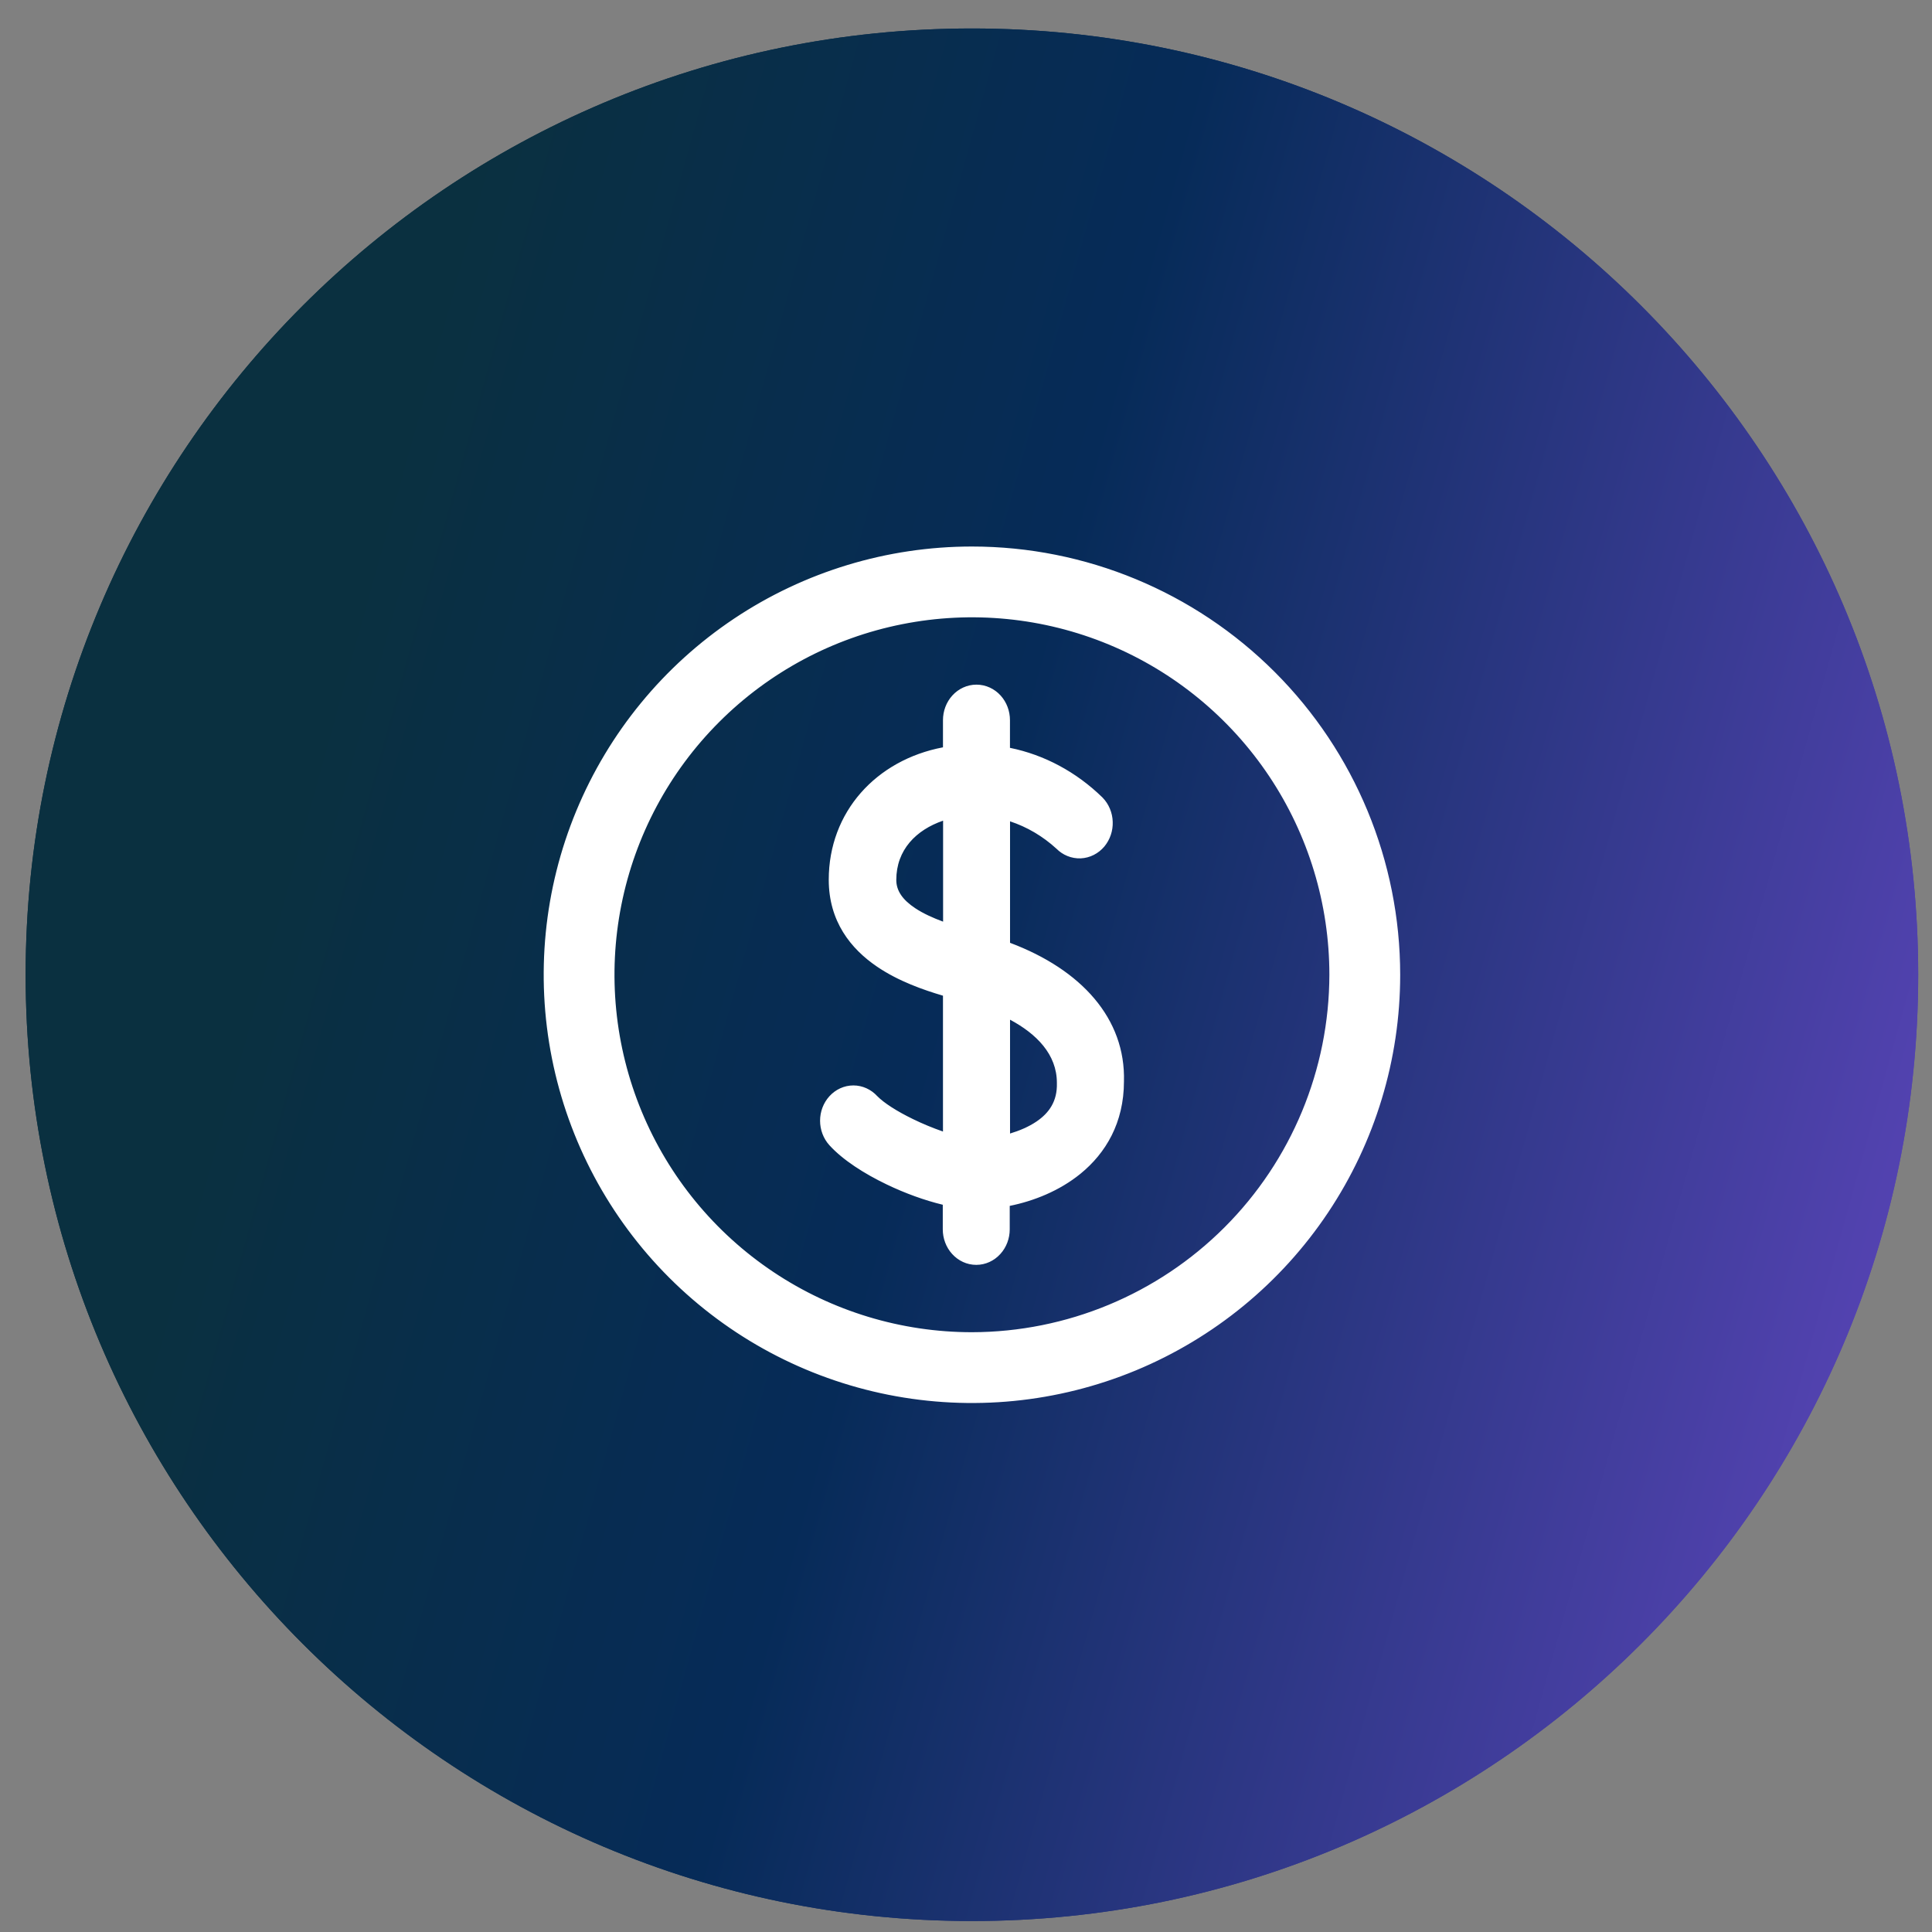 <svg width="49" height="49" viewBox="0 0 49 49" fill="none" xmlns="http://www.w3.org/2000/svg">
<rect x="0" y="0" width="49" height="49" fill="#808080" stroke="none"/>
<path d="M48.65 24.722C48.65 37.977 37.905 48.722 24.65 48.722C11.396 48.722 0.65 37.977 0.65 24.722C0.65 11.467 11.396 0.722 24.65 0.722C37.905 0.722 48.65 11.467 48.65 24.722Z" fill="url(#paint0_linear_1_9413)"/>
<path fill-rule="evenodd" clip-rule="evenodd" d="M24.65 45.722C36.248 45.722 45.65 36.32 45.65 24.722C45.65 13.124 36.248 3.722 24.65 3.722C13.052 3.722 3.65 13.124 3.65 24.722C3.65 36.32 13.052 45.722 24.65 45.722ZM24.65 48.722C37.905 48.722 48.65 37.977 48.65 24.722C48.65 11.467 37.905 0.722 24.65 0.722C11.396 0.722 0.65 11.467 0.65 24.722C0.65 37.977 11.396 48.722 24.65 48.722Z" fill="url(#paint1_linear_1_9413)"/>
<path d="M24.65 14.211C22.572 14.211 20.539 14.828 18.811 15.982C17.082 17.137 15.735 18.779 14.94 20.7C14.144 22.62 13.936 24.734 14.341 26.773C14.747 28.811 15.748 30.684 17.218 32.154C18.688 33.624 20.561 34.625 22.6 35.031C24.639 35.437 26.752 35.228 28.673 34.433C30.593 33.637 32.235 32.29 33.39 30.562C34.545 28.833 35.161 26.801 35.161 24.722C35.161 21.934 34.053 19.261 32.082 17.29C30.111 15.319 27.438 14.212 24.65 14.211ZM24.65 34.138C22.788 34.138 20.968 33.586 19.419 32.551C17.871 31.517 16.664 30.046 15.951 28.325C15.238 26.605 15.052 24.712 15.415 22.885C15.778 21.058 16.675 19.381 17.992 18.064C19.309 16.747 20.987 15.85 22.813 15.487C24.64 15.123 26.533 15.31 28.254 16.023C29.974 16.735 31.445 17.942 32.48 19.491C33.514 21.039 34.066 22.86 34.066 24.722C34.063 27.218 33.069 29.611 31.304 31.376C29.539 33.141 27.146 34.134 24.65 34.138Z" fill="white"/>
<path d="M25.267 24.159V20.382C25.919 20.499 26.531 20.807 27.039 21.274C27.087 21.323 27.143 21.361 27.203 21.386C27.265 21.411 27.329 21.422 27.394 21.42C27.459 21.417 27.523 21.4 27.582 21.371C27.641 21.341 27.695 21.298 27.739 21.246C27.783 21.193 27.818 21.132 27.84 21.064C27.863 20.997 27.873 20.926 27.871 20.854C27.869 20.782 27.854 20.712 27.826 20.647C27.799 20.582 27.761 20.523 27.713 20.474C27.028 19.806 26.173 19.383 25.264 19.264V18.265C25.264 18.119 25.212 17.979 25.118 17.876C25.025 17.773 24.898 17.715 24.765 17.715C24.633 17.715 24.506 17.773 24.413 17.876C24.319 17.979 24.267 18.119 24.267 18.265V19.255C22.567 19.448 21.37 20.688 21.37 22.312C21.37 24.129 23.258 24.709 24.267 24.988V29.169C23.492 28.976 22.419 28.479 21.993 28.039C21.9 27.937 21.775 27.88 21.644 27.88C21.512 27.88 21.387 27.937 21.294 28.039C21.202 28.141 21.15 28.28 21.15 28.424C21.15 28.569 21.202 28.707 21.294 28.809C21.893 29.469 23.293 30.103 24.261 30.269V31.179C24.261 31.325 24.314 31.465 24.407 31.568C24.501 31.671 24.628 31.729 24.76 31.729C24.892 31.729 25.019 31.671 25.113 31.568C25.206 31.465 25.259 31.325 25.259 31.179V30.287C26.532 30.12 28.156 29.297 28.156 27.424C28.199 25.975 27.142 24.792 25.267 24.159ZM24.269 23.861C23.46 23.614 22.381 23.201 22.381 22.318C22.381 21.161 23.306 20.534 24.269 20.364V23.861ZM25.267 29.214V25.315C26.165 25.672 27.155 26.335 27.155 27.462C27.19 28.675 25.968 29.059 25.267 29.196V29.214Z" fill="white"/>
<path fill-rule="evenodd" clip-rule="evenodd" d="M18.616 15.691C20.402 14.498 22.502 13.861 24.65 13.861C27.531 13.861 30.293 15.006 32.33 17.043C34.367 19.079 35.511 21.842 35.512 24.722C35.512 26.87 34.875 28.97 33.681 30.756C32.488 32.542 30.791 33.934 28.807 34.757C26.822 35.579 24.638 35.794 22.531 35.375C20.425 34.956 18.489 33.921 16.97 32.402C15.451 30.883 14.417 28.948 13.998 26.841C13.579 24.734 13.794 22.55 14.616 20.566C15.438 18.581 16.83 16.885 18.616 15.691ZM24.65 14.561C22.641 14.562 20.676 15.157 19.006 16.274C17.335 17.39 16.032 18.977 15.263 20.834C14.494 22.69 14.293 24.733 14.685 26.704C15.077 28.675 16.045 30.486 17.466 31.907C18.887 33.328 20.697 34.295 22.668 34.687C24.639 35.079 26.682 34.878 28.539 34.109C30.395 33.34 31.982 32.038 33.099 30.367C34.215 28.696 34.811 26.732 34.811 24.722M24.65 14.561C27.345 14.562 29.929 15.633 31.834 17.538C33.74 19.443 34.81 22.027 34.811 24.722M28.12 16.346C26.463 15.66 24.64 15.481 22.882 15.831C21.123 16.18 19.508 17.044 18.24 18.312C16.972 19.579 16.109 21.195 15.759 22.953C15.409 24.712 15.589 26.535 16.275 28.191C16.961 29.848 18.123 31.264 19.614 32.26C21.104 33.256 22.857 33.788 24.65 33.788C27.053 33.784 29.357 32.828 31.057 31.128C32.756 29.429 33.712 27.125 33.716 24.721C33.716 22.929 33.184 21.176 32.188 19.685C31.192 18.195 29.776 17.032 28.12 16.346ZM22.745 15.143C24.64 14.766 26.603 14.96 28.388 15.699C30.172 16.438 31.698 17.69 32.771 19.296C33.844 20.902 34.417 22.79 34.417 24.722C34.413 27.311 33.383 29.793 31.552 31.624C29.721 33.454 27.24 34.485 24.651 34.489C22.719 34.489 20.831 33.916 19.224 32.843C17.618 31.769 16.366 30.244 15.627 28.459C14.888 26.675 14.695 24.711 15.072 22.817C15.448 20.922 16.379 19.182 17.744 17.816C19.11 16.45 20.851 15.52 22.745 15.143ZM24.153 17.64C24.309 17.468 24.529 17.364 24.765 17.364C25.002 17.364 25.222 17.468 25.378 17.64C25.533 17.811 25.615 18.036 25.615 18.265V18.967C26.487 19.144 27.297 19.579 27.958 20.223L27.964 20.229C28.044 20.311 28.107 20.408 28.15 20.512C28.194 20.617 28.218 20.729 28.221 20.843C28.225 20.956 28.209 21.069 28.172 21.177C28.136 21.284 28.08 21.384 28.007 21.472C27.933 21.559 27.843 21.631 27.74 21.683C27.637 21.735 27.524 21.765 27.408 21.77C27.293 21.774 27.177 21.754 27.071 21.71C26.967 21.668 26.874 21.605 26.796 21.527C26.447 21.207 26.045 20.972 25.617 20.831V23.912C27.427 24.592 28.551 25.835 28.506 27.429C28.505 28.479 28.043 29.247 27.406 29.767C26.87 30.204 26.215 30.462 25.609 30.584V31.179C25.609 31.407 25.527 31.633 25.372 31.803C25.216 31.976 24.997 32.08 24.76 32.08C24.523 32.08 24.304 31.976 24.148 31.803C23.993 31.633 23.911 31.407 23.911 31.179V30.555C23.456 30.446 22.953 30.264 22.488 30.04C21.925 29.77 21.378 29.423 21.035 29.045C20.881 28.875 20.799 28.651 20.799 28.424C20.799 28.197 20.881 27.974 21.035 27.804C21.19 27.633 21.408 27.529 21.644 27.529C21.877 27.529 22.093 27.631 22.248 27.799C22.418 27.973 22.747 28.184 23.152 28.381C23.401 28.503 23.665 28.611 23.916 28.698V25.253C23.428 25.109 22.791 24.889 22.243 24.516C21.578 24.064 21.019 23.368 21.019 22.312C21.019 20.593 22.222 19.275 23.916 18.954V18.265C23.916 18.036 23.998 17.811 24.153 17.64ZM24.765 18.065C24.738 18.065 24.703 18.077 24.672 18.111C24.64 18.147 24.617 18.201 24.617 18.265V19.568L24.306 19.603C22.763 19.779 21.72 20.886 21.72 22.312C21.72 23.073 22.105 23.575 22.637 23.937C23.182 24.308 23.855 24.511 24.36 24.651L24.617 24.722V29.618L24.182 29.509C23.767 29.405 23.282 29.224 22.846 29.012C22.417 28.803 21.998 28.548 21.741 28.283L21.733 28.274C21.703 28.241 21.67 28.23 21.644 28.23C21.617 28.23 21.584 28.241 21.554 28.274C21.523 28.309 21.5 28.362 21.5 28.424C21.5 28.486 21.523 28.539 21.554 28.574C21.809 28.855 22.262 29.155 22.791 29.408C23.314 29.66 23.875 29.847 24.32 29.924L24.611 29.974V31.179C24.611 31.243 24.635 31.297 24.667 31.333C24.698 31.367 24.732 31.379 24.76 31.379C24.788 31.379 24.822 31.367 24.853 31.333C24.885 31.297 24.909 31.243 24.909 31.179V29.98L25.213 29.94C25.802 29.863 26.46 29.634 26.963 29.224C27.456 28.822 27.805 28.244 27.805 27.424V27.413C27.842 26.182 26.953 25.098 25.155 24.49L24.917 24.41V19.963L25.329 20.037C26.05 20.167 26.722 20.506 27.276 21.016L27.283 21.023L27.29 21.029C27.305 21.045 27.321 21.055 27.337 21.062C27.351 21.068 27.366 21.07 27.38 21.07C27.394 21.069 27.409 21.066 27.424 21.058C27.44 21.05 27.456 21.038 27.471 21.02C27.486 21.002 27.499 20.979 27.508 20.953C27.517 20.925 27.522 20.896 27.521 20.866C27.52 20.836 27.514 20.807 27.503 20.781C27.493 20.757 27.479 20.737 27.465 20.721C26.831 20.105 26.047 19.72 25.219 19.611L24.914 19.571V18.265C24.914 18.201 24.891 18.147 24.859 18.111C24.828 18.077 24.793 18.065 24.765 18.065ZM24.619 19.947V24.334L24.167 24.196C23.759 24.072 23.245 23.895 22.829 23.621C22.41 23.345 22.031 22.927 22.031 22.318C22.031 20.918 23.162 20.203 24.208 20.019L24.619 19.947ZM23.919 20.814C23.237 21.048 22.732 21.552 22.732 22.318C22.732 22.591 22.891 22.822 23.215 23.036C23.419 23.171 23.665 23.281 23.919 23.375V20.814ZM24.917 24.799L25.396 24.99C26.306 25.351 27.502 26.094 27.505 27.457C27.525 28.207 27.147 28.707 26.684 29.022C26.236 29.327 25.699 29.468 25.334 29.54L25.27 29.214H24.917V24.799ZM25.617 28.749V25.862C26.287 26.22 26.805 26.74 26.805 27.462L26.805 27.472C26.818 27.933 26.604 28.229 26.29 28.443C26.087 28.581 25.849 28.679 25.617 28.749Z" fill="white"/>
<defs>
<linearGradient id="paint0_linear_1_9413" x1="10.41" y1="10.002" x2="64.25" y2="24.956" gradientUnits="userSpaceOnUse">
<stop stop-color="#0A3040"/>
<stop offset="0.306" stop-color="#062B58"/>
<stop offset="1" stop-color="#7F50E3"/>
</linearGradient>
<linearGradient id="paint1_linear_1_9413" x1="10.41" y1="10.002" x2="64.25" y2="24.956" gradientUnits="userSpaceOnUse">
<stop stop-color="#0A3040"/>
<stop offset="0.306" stop-color="#062B58"/>
<stop offset="1" stop-color="#7F50E3"/>
</linearGradient>
</defs>
</svg>
